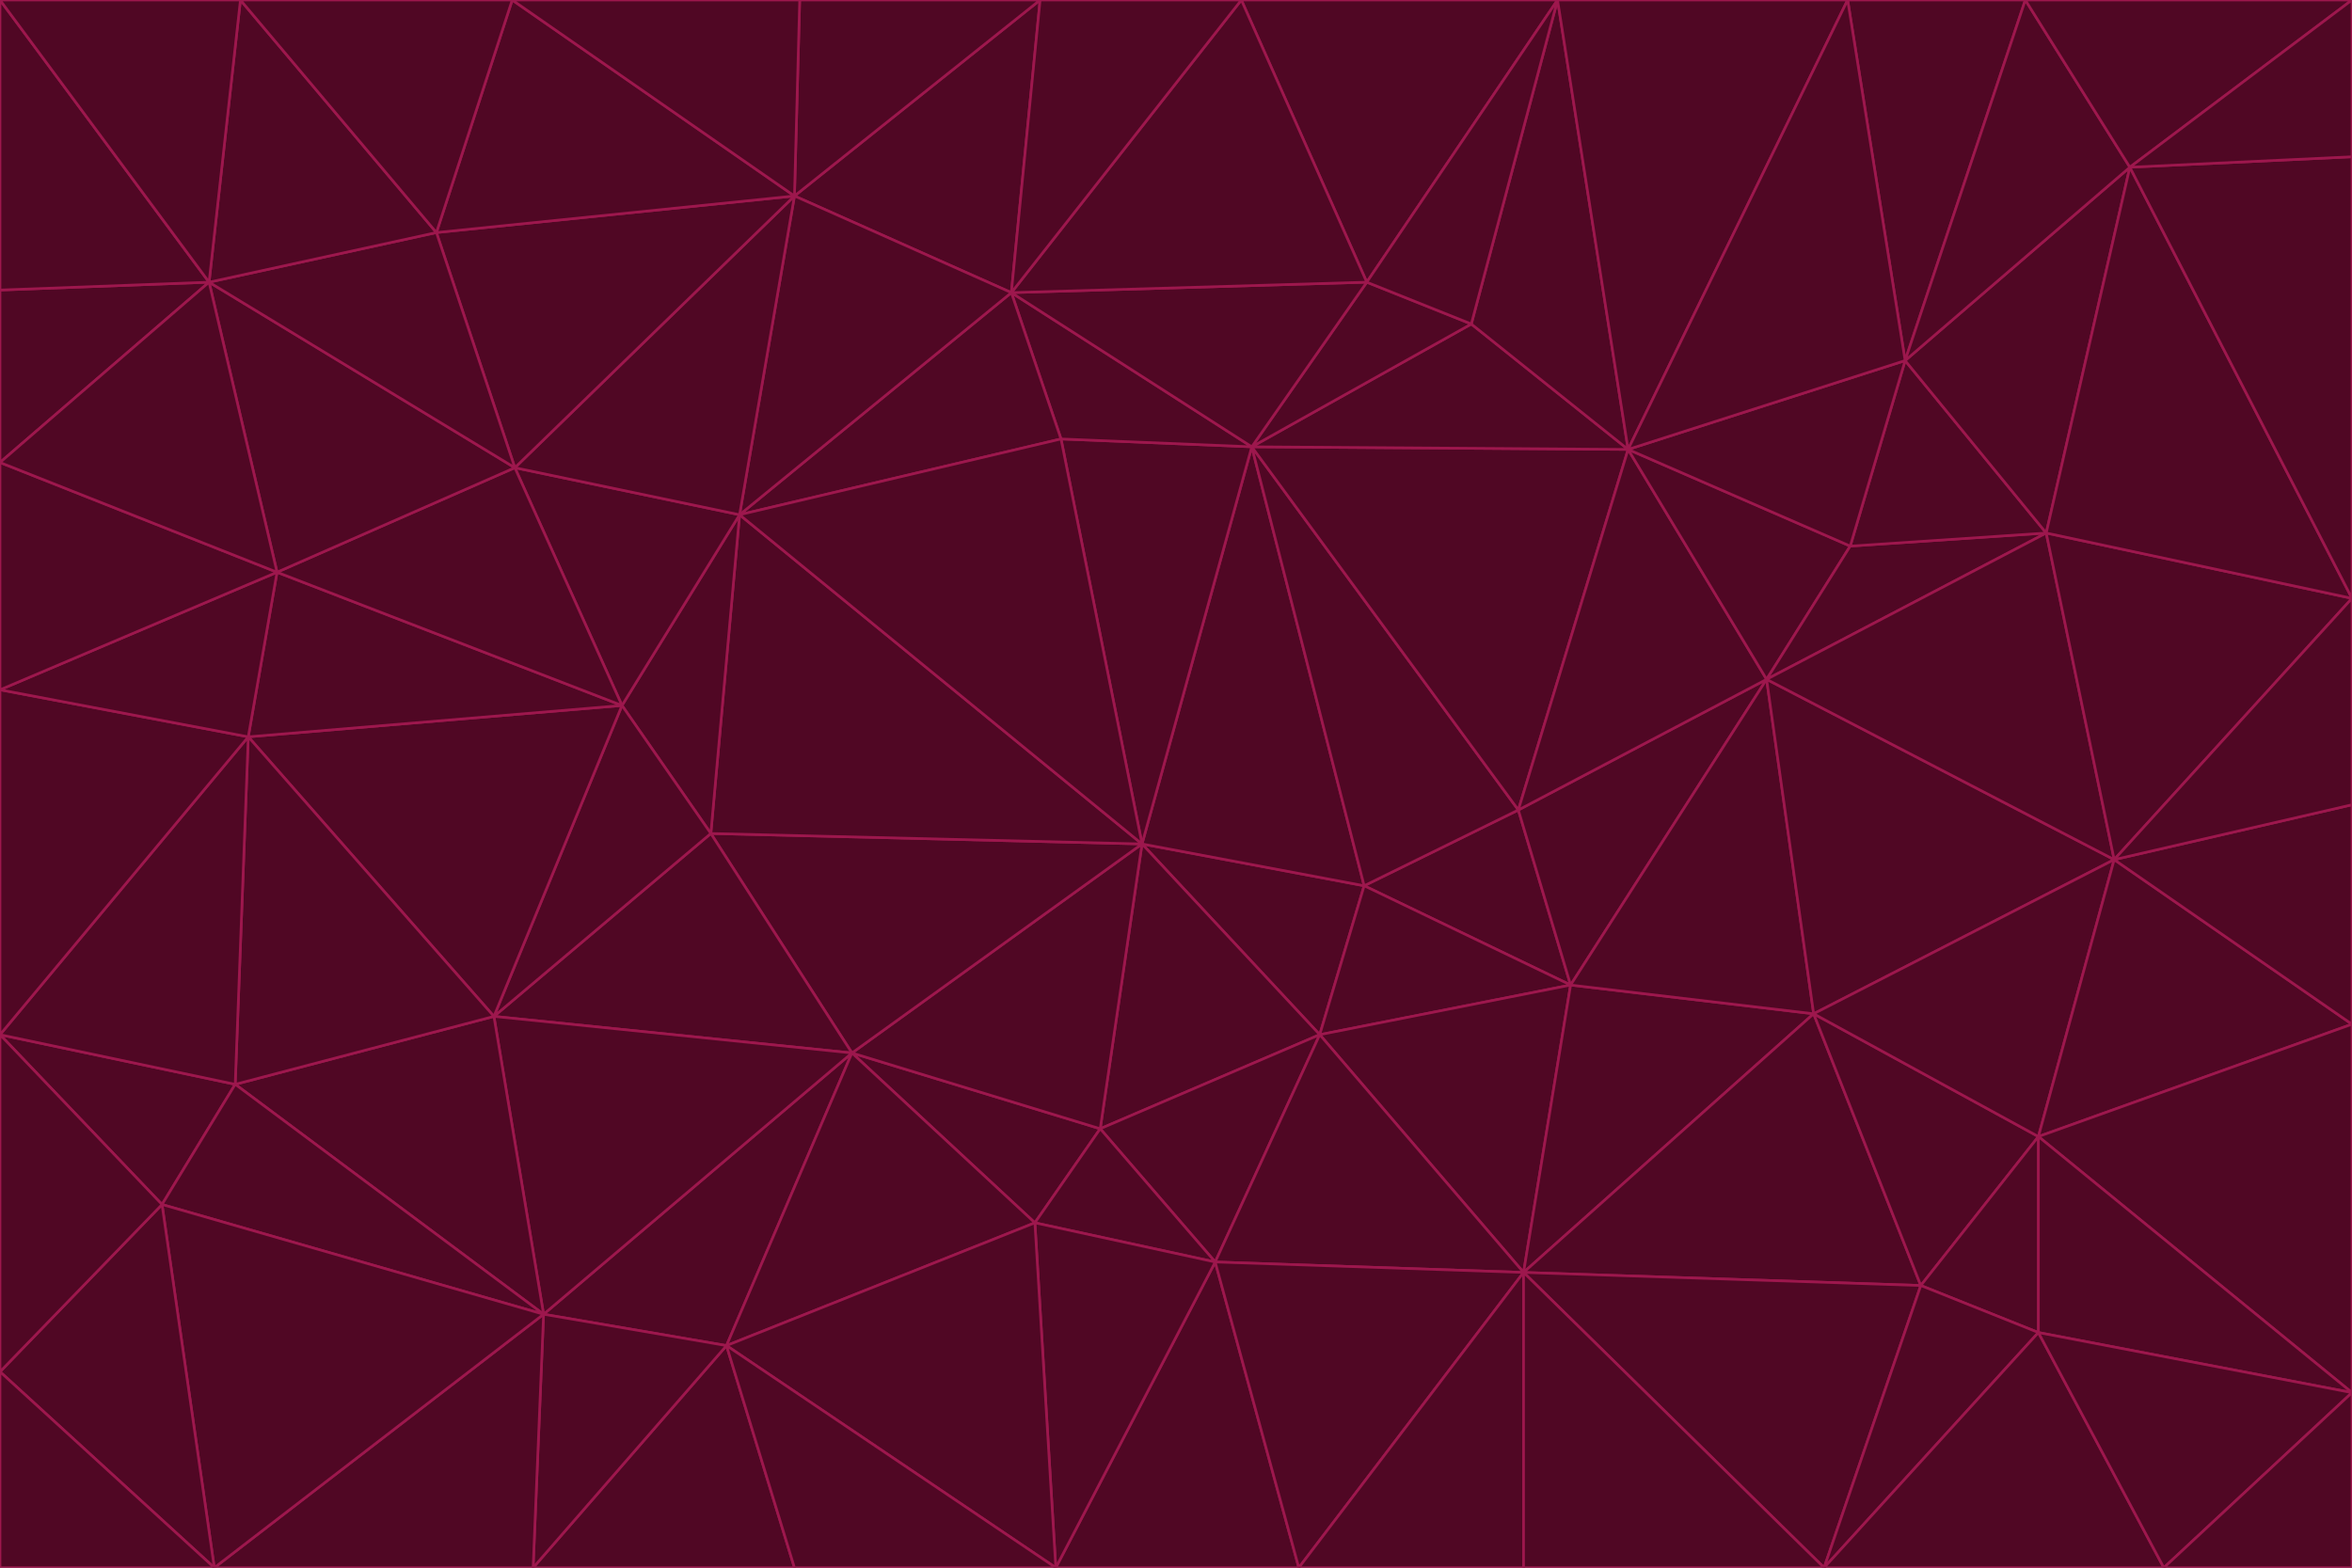 <svg id="visual" viewBox="0 0 900 600" width="900" height="600" xmlns="http://www.w3.org/2000/svg" xmlns:xlink="http://www.w3.org/1999/xlink" version="1.1"><g stroke-width="1" stroke-linejoin="bevel"><path d="M437 323L505 396L522 339Z" fill="#500724" stroke="#9d174d"></path><path d="M437 323L421 432L505 396Z" fill="#500724" stroke="#9d174d"></path><path d="M601 377L581 310L522 339Z" fill="#500724" stroke="#9d174d"></path><path d="M522 339L479 171L437 323Z" fill="#500724" stroke="#9d174d"></path><path d="M421 432L465 483L505 396Z" fill="#500724" stroke="#9d174d"></path><path d="M505 396L601 377L522 339Z" fill="#500724" stroke="#9d174d"></path><path d="M583 487L601 377L505 396Z" fill="#500724" stroke="#9d174d"></path><path d="M326 403L396 468L421 432Z" fill="#500724" stroke="#9d174d"></path><path d="M421 432L396 468L465 483Z" fill="#500724" stroke="#9d174d"></path><path d="M437 323L326 403L421 432Z" fill="#500724" stroke="#9d174d"></path><path d="M465 483L583 487L505 396Z" fill="#500724" stroke="#9d174d"></path><path d="M581 310L479 171L522 339Z" fill="#500724" stroke="#9d174d"></path><path d="M437 323L272 319L326 403Z" fill="#500724" stroke="#9d174d"></path><path d="M479 171L406 168L437 323Z" fill="#500724" stroke="#9d174d"></path><path d="M283 197L272 319L437 323Z" fill="#500724" stroke="#9d174d"></path><path d="M583 487L694 388L601 377Z" fill="#500724" stroke="#9d174d"></path><path d="M601 377L676 260L581 310Z" fill="#500724" stroke="#9d174d"></path><path d="M581 310L623 172L479 171Z" fill="#500724" stroke="#9d174d"></path><path d="M694 388L676 260L601 377Z" fill="#500724" stroke="#9d174d"></path><path d="M676 260L623 172L581 310Z" fill="#500724" stroke="#9d174d"></path><path d="M479 171L387 112L406 168Z" fill="#500724" stroke="#9d174d"></path><path d="M404 600L497 600L465 483Z" fill="#500724" stroke="#9d174d"></path><path d="M465 483L497 600L583 487Z" fill="#500724" stroke="#9d174d"></path><path d="M583 487L735 492L694 388Z" fill="#500724" stroke="#9d174d"></path><path d="M404 600L465 483L396 468Z" fill="#500724" stroke="#9d174d"></path><path d="M623 172L563 124L479 171Z" fill="#500724" stroke="#9d174d"></path><path d="M387 112L283 197L406 168Z" fill="#500724" stroke="#9d174d"></path><path d="M406 168L283 197L437 323Z" fill="#500724" stroke="#9d174d"></path><path d="M283 197L238 270L272 319Z" fill="#500724" stroke="#9d174d"></path><path d="M208 503L278 515L326 403Z" fill="#500724" stroke="#9d174d"></path><path d="M563 124L523 108L479 171Z" fill="#500724" stroke="#9d174d"></path><path d="M189 389L326 403L272 319Z" fill="#500724" stroke="#9d174d"></path><path d="M326 403L278 515L396 468Z" fill="#500724" stroke="#9d174d"></path><path d="M278 515L404 600L396 468Z" fill="#500724" stroke="#9d174d"></path><path d="M523 108L387 112L479 171Z" fill="#500724" stroke="#9d174d"></path><path d="M497 600L583 600L583 487Z" fill="#500724" stroke="#9d174d"></path><path d="M676 260L708 209L623 172Z" fill="#500724" stroke="#9d174d"></path><path d="M623 172L596 0L563 124Z" fill="#500724" stroke="#9d174d"></path><path d="M783 204L708 209L676 260Z" fill="#500724" stroke="#9d174d"></path><path d="M238 270L189 389L272 319Z" fill="#500724" stroke="#9d174d"></path><path d="M698 600L735 492L583 487Z" fill="#500724" stroke="#9d174d"></path><path d="M694 388L809 329L676 260Z" fill="#500724" stroke="#9d174d"></path><path d="M204 600L304 600L278 515Z" fill="#500724" stroke="#9d174d"></path><path d="M278 515L304 600L404 600Z" fill="#500724" stroke="#9d174d"></path><path d="M189 389L208 503L326 403Z" fill="#500724" stroke="#9d174d"></path><path d="M735 492L780 435L694 388Z" fill="#500724" stroke="#9d174d"></path><path d="M398 0L304 75L387 112Z" fill="#500724" stroke="#9d174d"></path><path d="M387 112L304 75L283 197Z" fill="#500724" stroke="#9d174d"></path><path d="M283 197L197 179L238 270Z" fill="#500724" stroke="#9d174d"></path><path d="M238 270L95 282L189 389Z" fill="#500724" stroke="#9d174d"></path><path d="M304 75L197 179L283 197Z" fill="#500724" stroke="#9d174d"></path><path d="M583 600L698 600L583 487Z" fill="#500724" stroke="#9d174d"></path><path d="M735 492L780 510L780 435Z" fill="#500724" stroke="#9d174d"></path><path d="M783 204L729 138L708 209Z" fill="#500724" stroke="#9d174d"></path><path d="M708 209L729 138L623 172Z" fill="#500724" stroke="#9d174d"></path><path d="M596 0L475 0L523 108Z" fill="#500724" stroke="#9d174d"></path><path d="M523 108L475 0L387 112Z" fill="#500724" stroke="#9d174d"></path><path d="M780 435L809 329L694 388Z" fill="#500724" stroke="#9d174d"></path><path d="M698 600L780 510L735 492Z" fill="#500724" stroke="#9d174d"></path><path d="M780 435L900 392L809 329Z" fill="#500724" stroke="#9d174d"></path><path d="M809 329L783 204L676 260Z" fill="#500724" stroke="#9d174d"></path><path d="M596 0L523 108L563 124Z" fill="#500724" stroke="#9d174d"></path><path d="M475 0L398 0L387 112Z" fill="#500724" stroke="#9d174d"></path><path d="M208 503L204 600L278 515Z" fill="#500724" stroke="#9d174d"></path><path d="M82 600L204 600L208 503Z" fill="#500724" stroke="#9d174d"></path><path d="M707 0L596 0L623 172Z" fill="#500724" stroke="#9d174d"></path><path d="M106 219L95 282L238 270Z" fill="#500724" stroke="#9d174d"></path><path d="M189 389L90 415L208 503Z" fill="#500724" stroke="#9d174d"></path><path d="M95 282L90 415L189 389Z" fill="#500724" stroke="#9d174d"></path><path d="M197 179L106 219L238 270Z" fill="#500724" stroke="#9d174d"></path><path d="M80 108L106 219L197 179Z" fill="#500724" stroke="#9d174d"></path><path d="M167 89L197 179L304 75Z" fill="#500724" stroke="#9d174d"></path><path d="M398 0L306 0L304 75Z" fill="#500724" stroke="#9d174d"></path><path d="M196 0L167 89L304 75Z" fill="#500724" stroke="#9d174d"></path><path d="M775 0L707 0L729 138Z" fill="#500724" stroke="#9d174d"></path><path d="M729 138L707 0L623 172Z" fill="#500724" stroke="#9d174d"></path><path d="M0 396L62 461L90 415Z" fill="#500724" stroke="#9d174d"></path><path d="M90 415L62 461L208 503Z" fill="#500724" stroke="#9d174d"></path><path d="M0 396L90 415L95 282Z" fill="#500724" stroke="#9d174d"></path><path d="M900 533L900 392L780 435Z" fill="#500724" stroke="#9d174d"></path><path d="M809 329L900 229L783 204Z" fill="#500724" stroke="#9d174d"></path><path d="M783 204L815 64L729 138Z" fill="#500724" stroke="#9d174d"></path><path d="M900 533L780 435L780 510Z" fill="#500724" stroke="#9d174d"></path><path d="M900 392L900 308L809 329Z" fill="#500724" stroke="#9d174d"></path><path d="M698 600L828 600L780 510Z" fill="#500724" stroke="#9d174d"></path><path d="M900 308L900 229L809 329Z" fill="#500724" stroke="#9d174d"></path><path d="M900 229L815 64L783 204Z" fill="#500724" stroke="#9d174d"></path><path d="M306 0L196 0L304 75Z" fill="#500724" stroke="#9d174d"></path><path d="M167 89L80 108L197 179Z" fill="#500724" stroke="#9d174d"></path><path d="M828 600L900 533L780 510Z" fill="#500724" stroke="#9d174d"></path><path d="M62 461L82 600L208 503Z" fill="#500724" stroke="#9d174d"></path><path d="M815 64L775 0L729 138Z" fill="#500724" stroke="#9d174d"></path><path d="M92 0L80 108L167 89Z" fill="#500724" stroke="#9d174d"></path><path d="M0 264L0 396L95 282Z" fill="#500724" stroke="#9d174d"></path><path d="M0 264L95 282L106 219Z" fill="#500724" stroke="#9d174d"></path><path d="M62 461L0 525L82 600Z" fill="#500724" stroke="#9d174d"></path><path d="M0 177L0 264L106 219Z" fill="#500724" stroke="#9d174d"></path><path d="M828 600L900 600L900 533Z" fill="#500724" stroke="#9d174d"></path><path d="M0 396L0 525L62 461Z" fill="#500724" stroke="#9d174d"></path><path d="M0 111L0 177L80 108Z" fill="#500724" stroke="#9d174d"></path><path d="M80 108L0 177L106 219Z" fill="#500724" stroke="#9d174d"></path><path d="M900 229L900 60L815 64Z" fill="#500724" stroke="#9d174d"></path><path d="M815 64L900 0L775 0Z" fill="#500724" stroke="#9d174d"></path><path d="M196 0L92 0L167 89Z" fill="#500724" stroke="#9d174d"></path><path d="M0 525L0 600L82 600Z" fill="#500724" stroke="#9d174d"></path><path d="M0 0L0 111L80 108Z" fill="#500724" stroke="#9d174d"></path><path d="M900 60L900 0L815 64Z" fill="#500724" stroke="#9d174d"></path><path d="M92 0L0 0L80 108Z" fill="#500724" stroke="#9d174d"></path></g></svg>